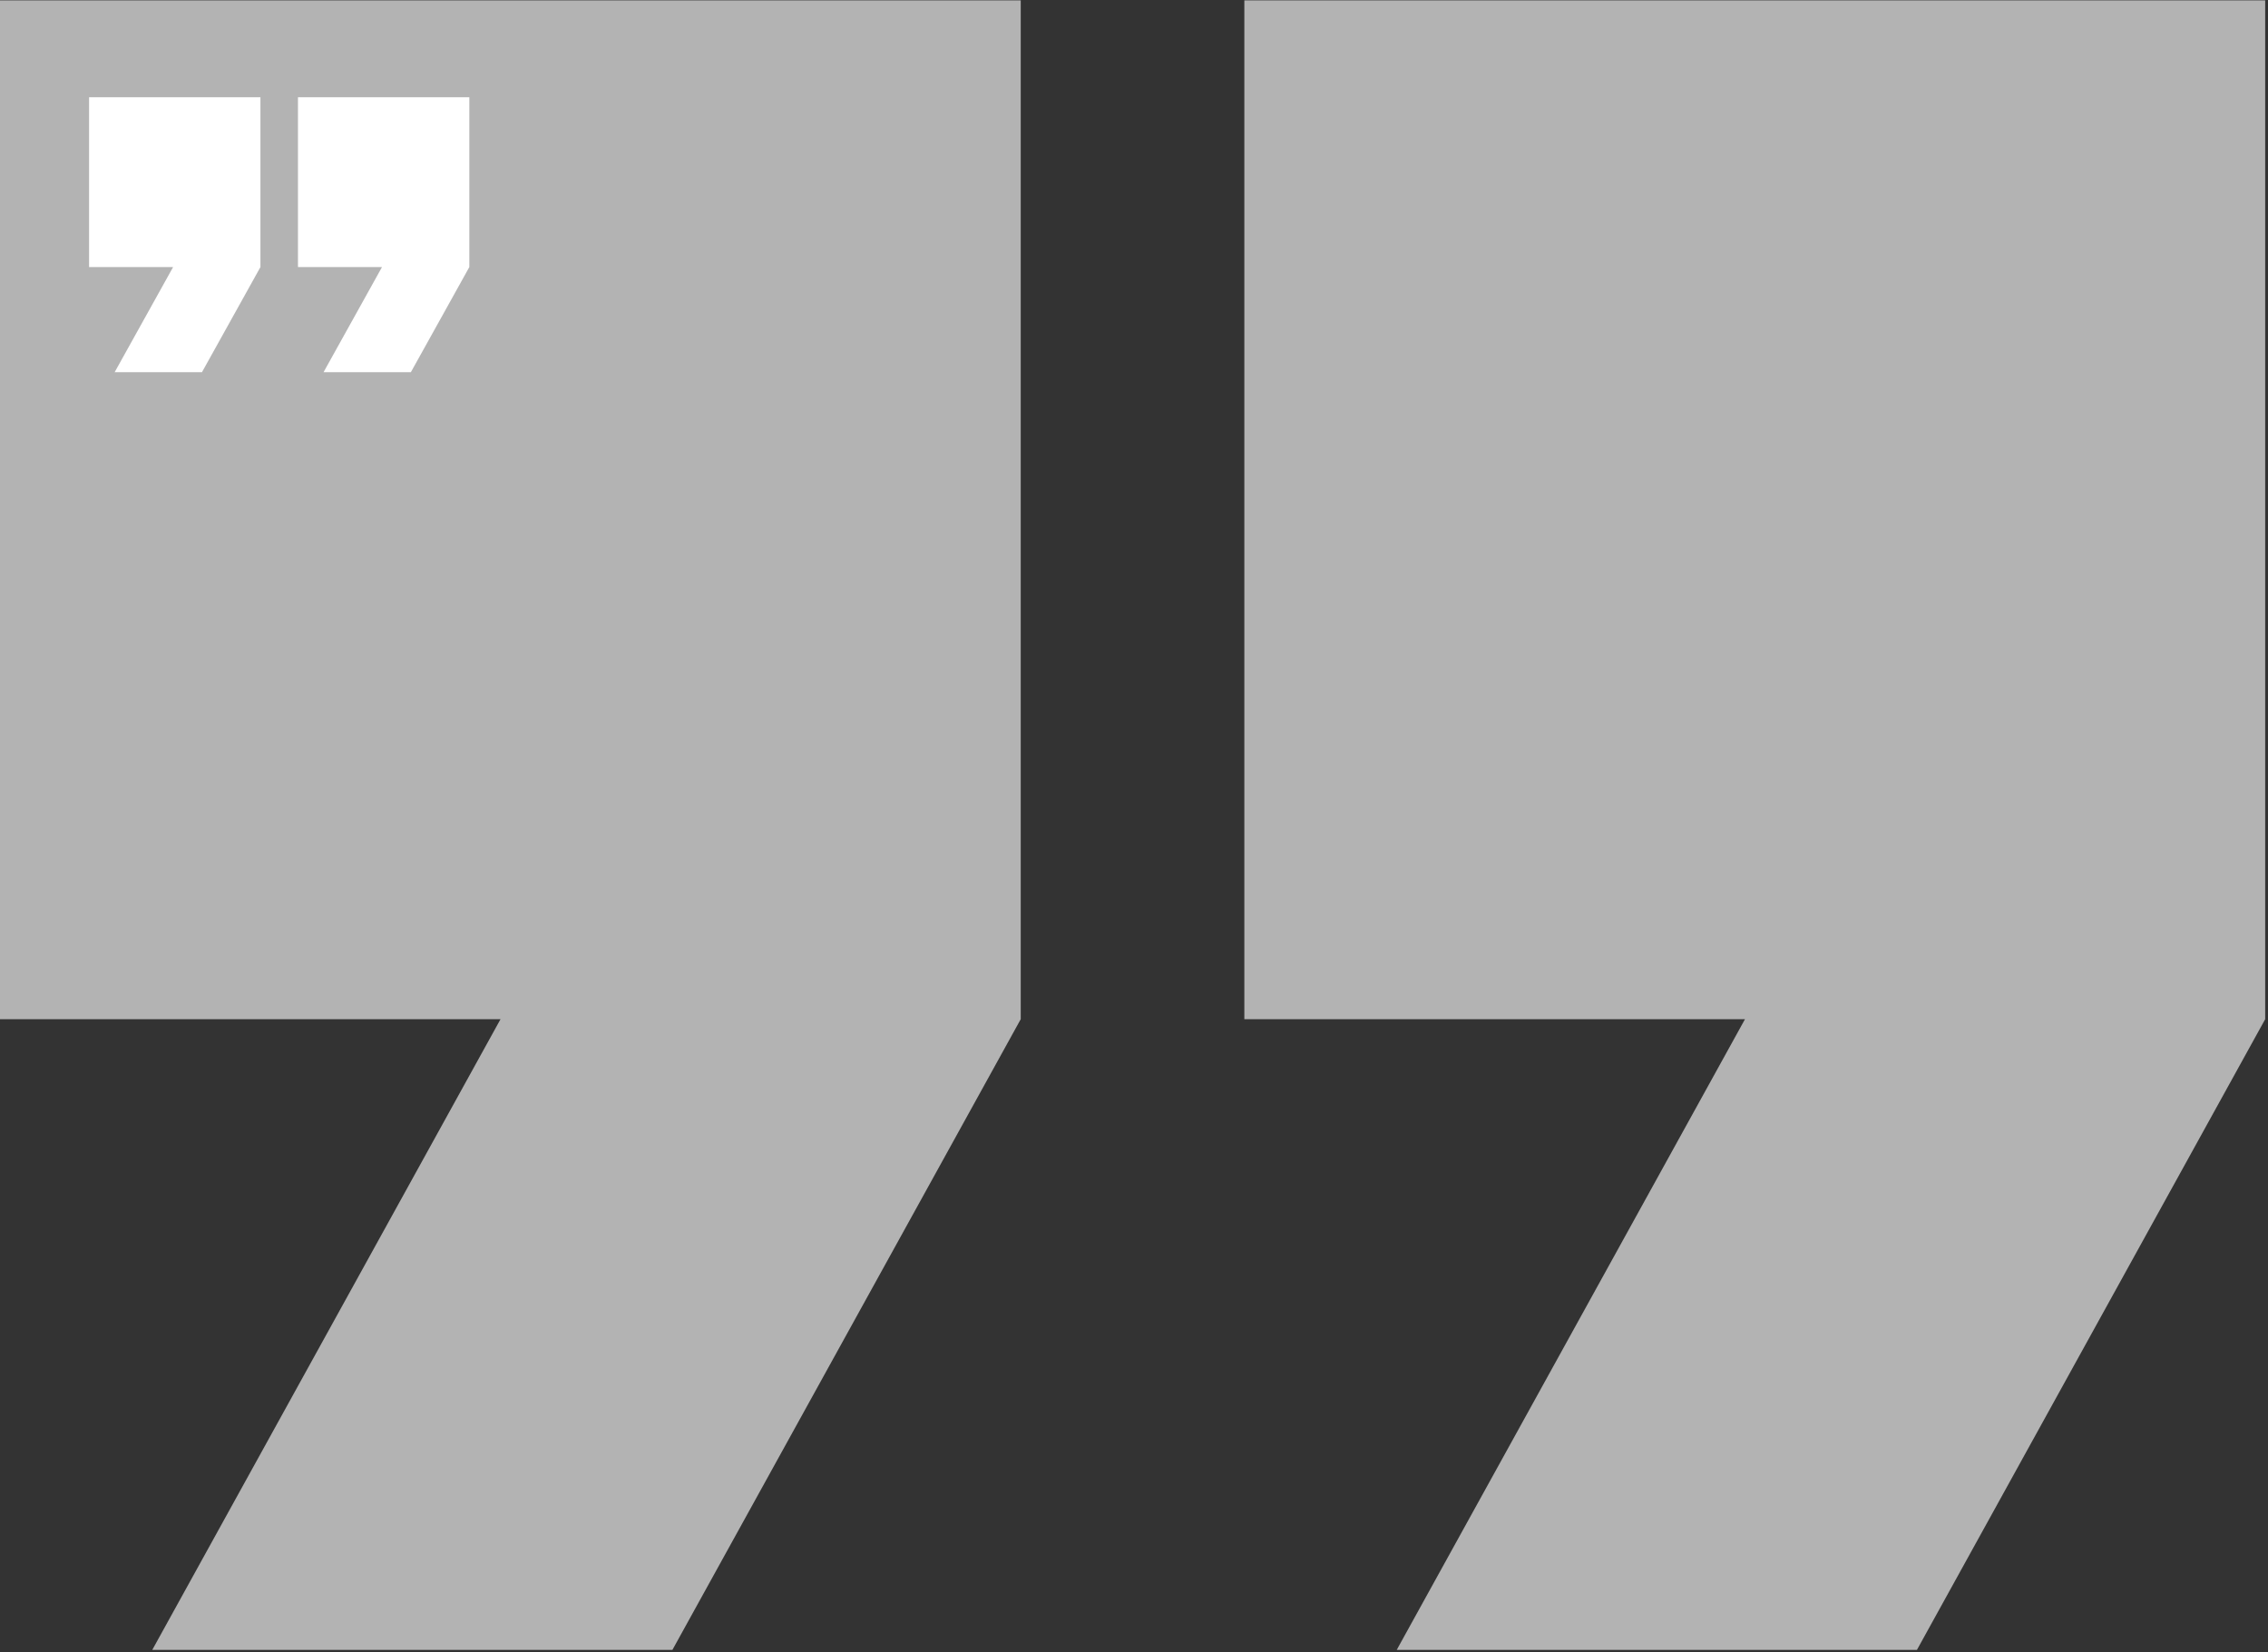 <svg width="280" height="204" viewBox="0 0 280 204" fill="none" xmlns="http://www.w3.org/2000/svg">
<rect x="0" y="0" width="280" height="204" fill="#333333" stroke="none"/>
<g clip-path="url(#clip0)">
<path fill-rule="evenodd" clip-rule="evenodd" d="M-0.023 0.047H126.016V125.826L83.013 203.692H18.798L61.793 125.826H-0.023V0.047ZM153.622 0.047H279.653V125.826L236.658 203.692H172.435L215.43 125.826H153.622V0.047Z" fill="#B3B3B3"/>
</g>
<g clip-path="url(#clip1)">
<path fill-rule="evenodd" clip-rule="evenodd" d="M10.996 12.008H32.153V32.971L24.934 45.949H14.155L21.372 32.971H10.996V12.008ZM36.786 12.008H57.942V32.971L50.725 45.949H39.944L47.161 32.971H36.786V12.008Z" fill="white"/>
</g>
<defs>
<clipPath id="clip0">
<rect width="280" height="204" fill="white"/>
</clipPath>
<clipPath id="clip1">
<rect width="47" height="34" fill="white" transform="translate(11 12)"/>
</clipPath>
</defs>
</svg>
